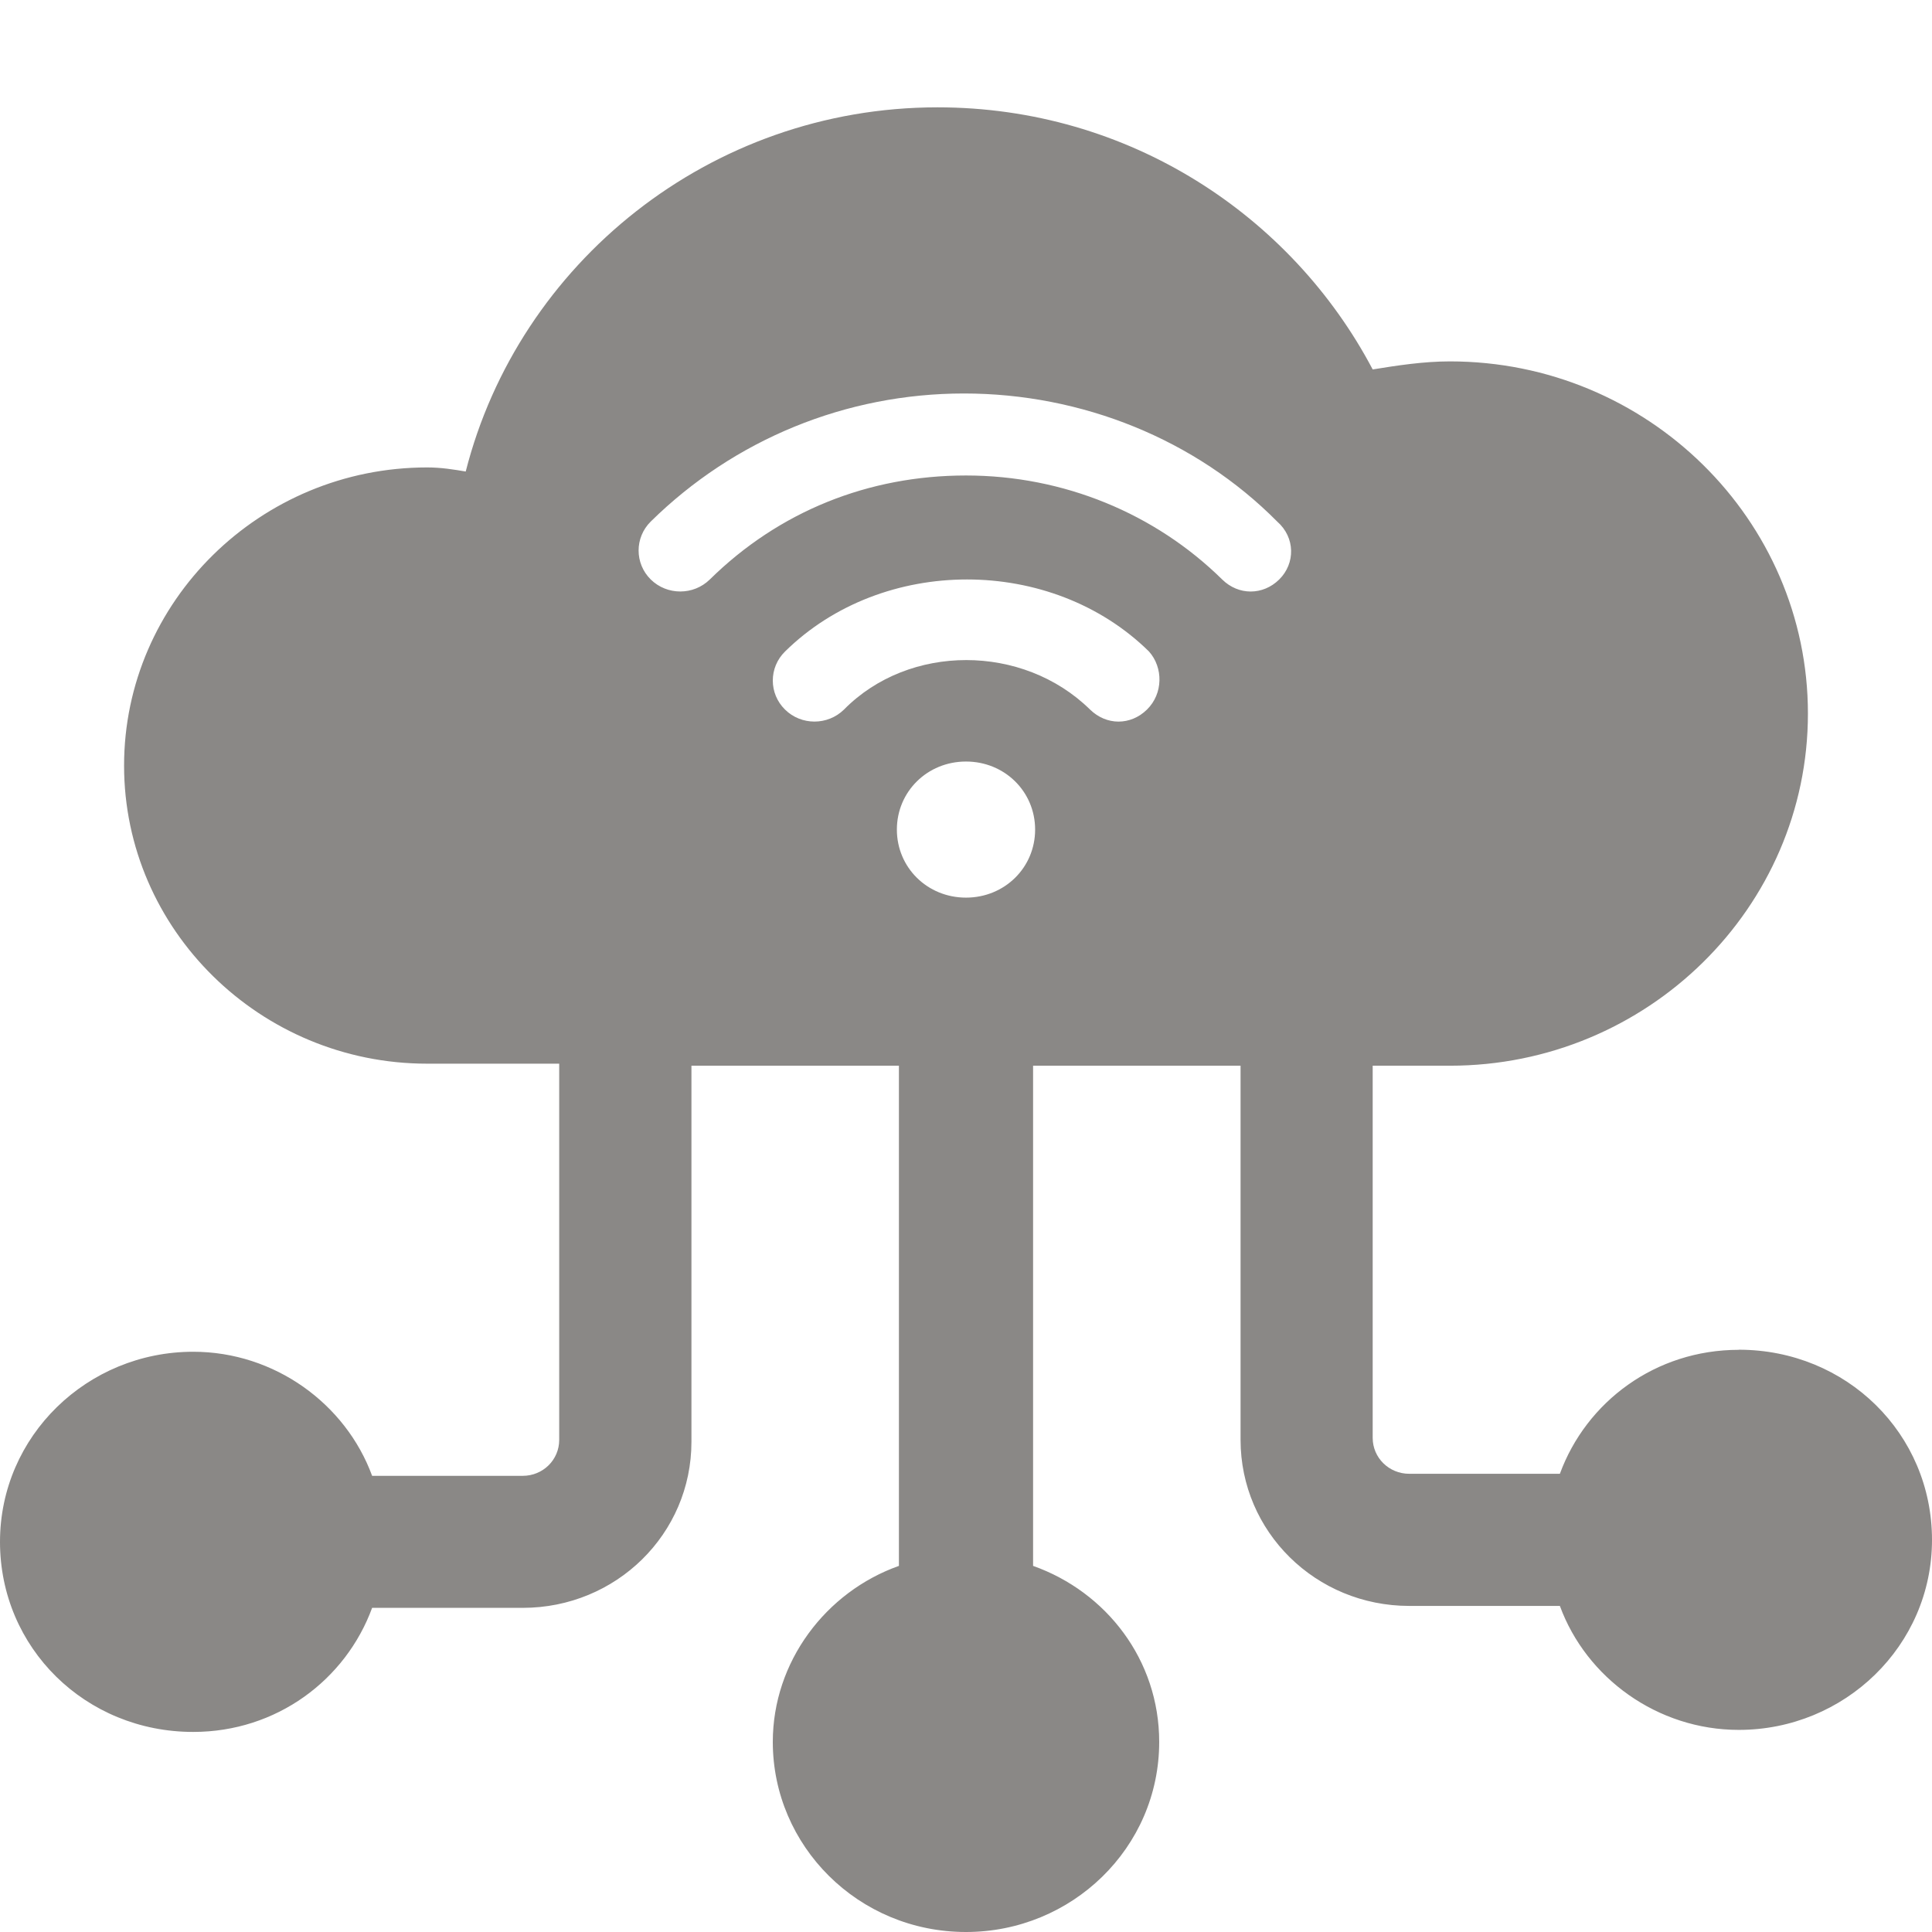 <svg width="18" height="18" viewBox="0 0 18 18" fill="none" xmlns="http://www.w3.org/2000/svg">
<path d="M16.2 12.576C15.423 12.576 14.779 13.06 14.533 13.731H13.13C12.941 13.731 12.789 13.582 12.789 13.396V9.929H13.509C15.347 9.929 16.844 8.456 16.844 6.648C16.844 4.84 15.347 3.367 13.509 3.367C13.263 3.367 13.017 3.405 12.789 3.442C12.032 2.007 10.516 1 8.735 1C6.613 1 4.832 2.454 4.339 4.393C4.225 4.374 4.112 4.355 3.979 4.355C2.425 4.355 1.156 5.604 1.156 7.133C1.156 8.661 2.425 9.91 3.979 9.91L5.21 9.91V13.415C5.21 13.601 5.059 13.75 4.87 13.75H3.467C3.221 13.079 2.558 12.594 1.8 12.594C0.815 12.594 0 13.377 0 14.365C0 15.353 0.796 16.136 1.8 16.136C2.577 16.136 3.221 15.651 3.467 14.98H4.87C5.741 14.98 6.442 14.291 6.442 13.433L6.442 9.929H8.375V14.589C7.693 14.831 7.2 15.483 7.2 16.229C7.2 17.198 7.996 18 9 18C9.985 18 10.8 17.217 10.8 16.229C10.8 15.465 10.307 14.831 9.625 14.589V9.929H11.558V13.414C11.558 14.272 12.259 14.962 13.13 14.962H14.533C14.779 15.633 15.442 16.117 16.2 16.117C17.185 16.117 18 15.334 18 14.347C18 13.358 17.204 12.575 16.2 12.575L16.2 12.576ZM9 8.363C8.64 8.363 8.356 8.083 8.356 7.729C8.356 7.375 8.64 7.095 9 7.095C9.36 7.095 9.644 7.375 9.644 7.729C9.644 8.083 9.36 8.363 9 8.363ZM10.686 6.611C10.611 6.685 10.516 6.723 10.421 6.723C10.326 6.723 10.232 6.685 10.156 6.611C9.53 5.996 8.469 5.996 7.863 6.611C7.711 6.76 7.465 6.76 7.314 6.611C7.162 6.462 7.162 6.219 7.314 6.07C8.223 5.175 9.796 5.175 10.705 6.07C10.838 6.219 10.838 6.462 10.686 6.611H10.686ZM11.918 5.399C11.842 5.474 11.747 5.511 11.652 5.511C11.558 5.511 11.463 5.474 11.387 5.399C10.762 4.784 9.909 4.43 9 4.43C8.09 4.43 7.257 4.765 6.613 5.399C6.461 5.548 6.215 5.548 6.063 5.399C5.912 5.25 5.912 5.008 6.063 4.859C6.84 4.094 7.882 3.666 8.981 3.666C10.08 3.666 11.141 4.094 11.899 4.859C12.069 5.008 12.069 5.25 11.918 5.399H11.918Z" fill="#8A8886"/>
</svg>
